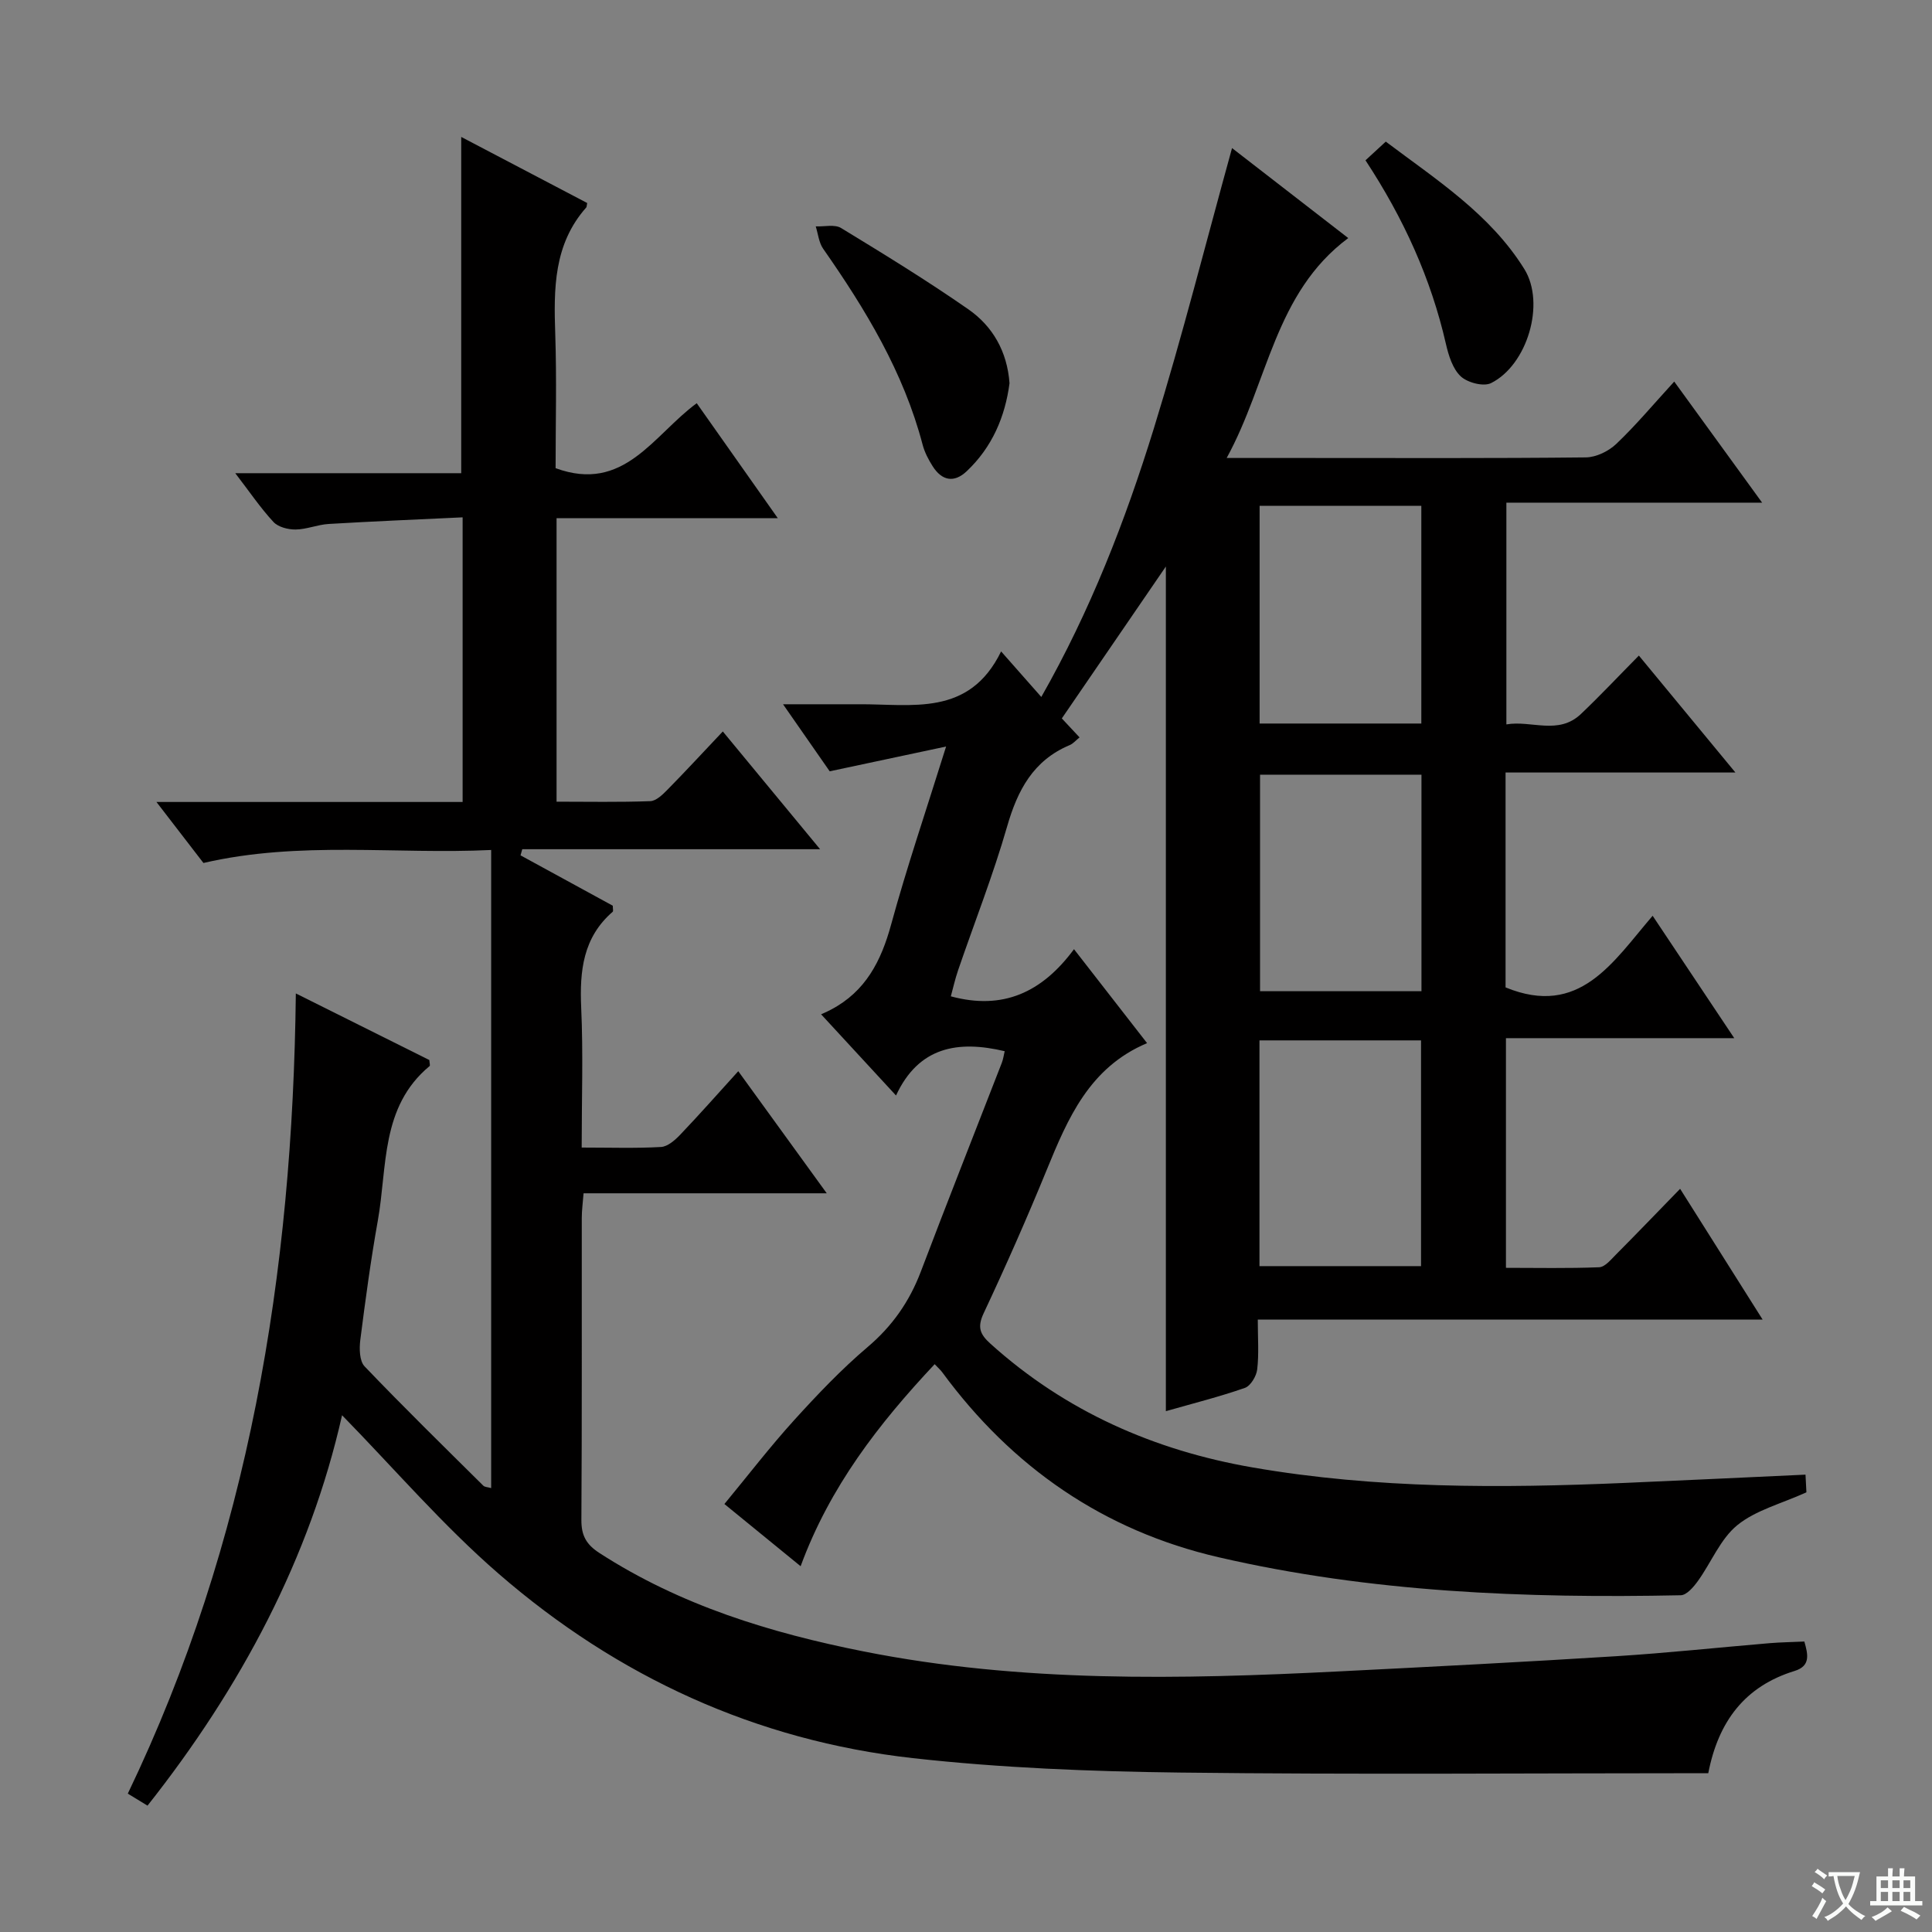 <svg enable-background="new 0 0 400 400" viewBox="0 0 400 400" xmlns="http://www.w3.org/2000/svg"><rect x="0" y="0" width="400" height="400" fill="#808080" stroke="none"/><path d="m377.9 391.2c-.2.3-.4.5-.6.8-.7-.6-1.4-1-2.2-1.5.2-.3.4-.5.5-.8.6.4 1.4.8 2.3 1.5zm-1.8 6.1c-.2-.2-.5-.4-.9-.6.4-.6.8-1.2 1.2-1.9s.7-1.3.9-1.9c.3.3.5.5.8.7-.7 1.3-1.4 2.6-2 3.7zm2.2-9c-.3.3-.5.5-.6.8-.6-.6-1.3-1.1-2-1.5.3-.3.5-.5.6-.7.6.5 1.3.9 2 1.4zm.3.2v-.9h2 4.5c-.3 1.3-.6 2.5-1 3.6s-.9 2.1-1.4 3c.4.5 1 1 1.6 1.4s1.2.8 1.9 1.1c-.3.2-.5.4-.8.8-.4-.3-1-.7-1.6-1.2s-1.2-1.1-1.6-1.6c-.5.6-1.1 1.1-1.7 1.6s-1.4.9-2.1 1.4c-.1-.3-.3-.5-.7-.8.6-.2 1.2-.5 1.9-1s1.4-1.1 2-1.8c-.5-.8-.9-1.6-1.2-2.5s-.6-2-.8-3.2c-.4.1-.7.1-1 .1zm2.5 2.7c.3 1 .7 1.7 1 2.2.3-.5.6-1.1 1-2s.6-1.9.9-3h-3.2-.4c.1.9.3 1.8.7 2.8z" fill="#fafbfa"/><path d="m396.5 388.5v1.5 3.6h1.5v.9c-.4 0-1 0-1.7 0h-7.9c-.5 0-.9 0-1.2 0v-.9h1.3v-3.5c0-.7 0-1.2 0-1.6h2.4c0-.8 0-1.4 0-1.7h1c0 .3-.1.8-.1 1.7h1.5c0-.8 0-1.4 0-1.7h1c0 .3-.1.9-.1 1.7zm-8.2 9.2c-.2-.3-.5-.5-.8-.8.8-.3 1.4-.6 1.9-.9s1-.7 1.4-1.1c.3.3.6.5.9.8-1.6 1-2.8 1.6-3.4 2zm2.6-6.8v-1.6h-1.5v1.6zm0 2.7v-1.9h-1.5v1.9zm2.4-2.7v-1.6h-1.5v1.6zm0 2.7v-1.9h-1.5v1.9zm.2 2 .7-.8c.4.2.9.5 1.6.8s1.3.7 1.8 1c-.3.3-.5.5-.8.8-.4-.3-1.5-1-3.3-1.8zm2-4.7v-1.6h-1.4v1.6zm0 2.7v-1.9h-1.4v1.9z" fill="#fafbfa"/><g fill="#010000"><path d="m347.85 246.13c5.81 9.21 11.16 17.69 17.08 27.07-35.24 0-69.45 0-104.52 0 0 3.83.26 7.12-.12 10.32-.16 1.4-1.36 3.41-2.55 3.83-5.3 1.85-10.77 3.22-16.36 4.82 0-58.8 0-117.25 0-174.88-6.83 9.98-14.06 20.54-21.54 31.45.57.61 2.03 2.17 3.67 3.93-.77.62-1.32 1.29-2.03 1.59-7.56 3.17-10.81 9.34-12.98 16.9-2.89 10.04-6.74 19.8-10.13 29.7-.63 1.84-1.05 3.74-1.51 5.42 10.76 2.91 18.86-.78 25.5-9.76 5.19 6.67 9.92 12.75 15.13 19.45-11.95 5.04-16.41 15.58-20.8 26.3-4.09 9.99-8.46 19.88-13.05 29.66-1.35 2.89-.72 4.34 1.42 6.27 15.53 14.01 33.94 22.1 54.29 25.62 25.52 4.42 51.31 4.31 77.1 3.2 12.28-.53 24.56-1.12 37.36-1.71.07 1.27.15 2.82.19 3.66-5.2 2.36-10.49 3.69-14.31 6.8-3.51 2.86-5.38 7.7-8.15 11.55-.89 1.24-2.34 2.94-3.56 2.96-32.16.66-64.22-.59-95.69-7.87-23.76-5.49-42.74-18.61-57.19-38.27-.38-.52-.88-.95-1.59-1.7-11.56 12.32-21.69 25.34-27.75 41.83-5.25-4.28-10.19-8.31-15.78-12.88 4.92-5.96 9.45-11.86 14.42-17.34 4.81-5.3 9.78-10.53 15.22-15.15 5.12-4.34 8.66-9.41 11.02-15.61 5.48-14.45 11.18-28.82 16.77-43.23.29-.75.4-1.57.6-2.42-9.7-2.3-17.81-.92-22.5 9.17-5.29-5.73-9.99-10.83-15.51-16.81-.01 0 1.05-.44 2.07-.98 7.13-3.75 10.36-10.03 12.42-17.58 3.23-11.8 7.18-23.41 11.39-36.88-8.84 1.88-16.28 3.46-24.1 5.13-2.89-4.15-5.89-8.47-9.66-13.88h11.12c1.5 0 3 .01 4.5 0 11-.09 22.89 2.68 29.53-10.94 3.27 3.71 5.53 6.27 8.32 9.43 10.16-17.85 17.39-36.48 23.29-55.56 5.9-19.1 10.79-38.51 16.2-58.08 7.55 5.85 15.75 12.2 24.06 18.63-15.29 11.4-16.55 29.79-25.17 45.53h16.35c19.33 0 38.67.09 58-.12 2.14-.02 4.73-1.28 6.31-2.79 4.09-3.89 7.73-8.25 12-12.91 5.97 8.22 11.75 16.19 18.2 25.07-18.15 0-35.32 0-52.95 0v45.91c5.17-.9 10.77 2.29 15.45-2.17 3.98-3.78 7.74-7.79 11.98-12.08 6.59 7.99 12.98 15.72 19.99 24.21-16.28 0-31.78 0-47.59 0v44.49c15.35 6.31 22.25-5.29 30.45-14.83 5.73 8.6 11.04 16.56 16.9 25.34-16.19 0-31.54 0-47.27 0v47.55c6.45 0 12.88.14 19.3-.12 1.2-.05 2.44-1.58 3.47-2.62 4.32-4.34 8.55-8.75 13.29-13.62zm-87.09 16.01h33.45c0-15.83 0-31.2 0-46.74-11.28 0-22.19 0-33.45 0zm.03-157.42v45.08h33.48c0-15.05 0-29.91 0-45.08-11.21 0-22.1 0-33.48 0zm33.51 55.67c-11.56 0-22.47 0-33.42 0v44.83h33.42c0-15.11 0-29.85 0-44.83z"/><path d="m353.68 367.12c-36.83 0-73.15.31-109.46-.13-18.43-.23-36.95-.95-55.25-2.99-32.42-3.63-61.13-16.84-85.69-38.14-11.6-10.05-21.69-21.84-32.46-32.85-6.65 29.51-20.92 56.35-40.28 80.83-1.38-.84-2.48-1.52-4.08-2.49 25.06-52.19 34.13-107.67 34.79-165.67 9.47 4.72 18.62 9.29 27.64 13.79.04.65.2 1.13.05 1.25-10.19 8.46-8.72 20.85-10.72 32.02-1.46 8.17-2.57 16.41-3.62 24.65-.23 1.81-.19 4.39.89 5.51 8.02 8.39 16.33 16.52 24.58 24.7.29.29.88.28 1.62.49 0-43.93 0-87.65 0-132.11-19.85.95-39.62-1.93-59.57 2.69-2.92-3.78-6-7.79-9.73-12.63h63.39c0-19.62 0-38.73 0-58.93-9.29.44-18.51.82-27.73 1.37-2.3.14-4.56 1.12-6.84 1.15-1.56.02-3.61-.5-4.6-1.57-2.68-2.89-4.91-6.2-7.9-10.09h46.78c0-23.37 0-46.11 0-69.62 8.79 4.61 17.49 9.18 26.08 13.68-.12.62-.1.82-.19.92-6.77 7.63-6.74 16.83-6.42 26.26.31 9.3.07 18.62.07 27.72 14.18 5.2 20.2-6.82 29.22-13.45 5.44 7.72 10.74 15.23 16.78 23.8-15.96 0-30.79 0-45.8 0v58.7c6.54 0 12.98.13 19.41-.11 1.23-.05 2.57-1.37 3.57-2.39 3.73-3.79 7.33-7.7 11.44-12.04 6.84 8.28 13.16 15.93 20.14 24.38-21.09 0-41.38 0-61.66 0-.12.42-.24.85-.36 1.27 6.42 3.5 12.83 7.01 19.1 10.43 0 .64.14 1.11-.02 1.25-6.15 5.33-6.86 12.25-6.52 19.86.43 9.43.1 18.9.1 28.96 5.88 0 11.17.18 16.43-.12 1.38-.08 2.9-1.42 3.98-2.55 3.9-4.09 7.65-8.33 12.01-13.14 6.06 8.37 11.91 16.43 18.32 25.28-17.3 0-33.55 0-50.35 0-.15 1.96-.37 3.54-.37 5.13-.02 20.83.05 41.67-.08 62.5-.02 3.22 1.01 5.08 3.73 6.84 16.77 10.85 35.42 16.55 54.75 20.39 32.6 6.47 65.52 5.78 98.47 4.12 19.1-.96 38.2-1.94 57.29-3.14 10.61-.67 21.19-1.81 31.78-2.7 2.3-.19 4.62-.22 7.18-.34.77 2.69 1.32 5.06-2.01 6.09-10.31 3.17-15.8 10.46-17.88 21.17z"/><path d="m209.01 79.34c-.91 6.93-3.58 13.23-8.86 18.22-2.62 2.48-5.14 1.97-7.04-1.01-.88-1.38-1.68-2.91-2.09-4.48-3.94-15.02-11.82-28.01-20.6-40.58-.89-1.28-1.04-3.07-1.53-4.62 1.77.08 3.92-.47 5.25.34 8.9 5.42 17.8 10.88 26.35 16.83 5.04 3.51 8.04 8.73 8.52 15.3z"/><path d="m282.71 33.19c1.26-1.16 2.47-2.27 4.2-3.87 10.49 7.9 21.61 15 28.69 26.39 4.42 7.12.61 19.88-6.9 23.61-1.55.77-4.87-.09-6.27-1.4-1.66-1.55-2.51-4.3-3.06-6.68-3.1-13.59-8.78-26.06-16.66-38.05z"/></g></svg>